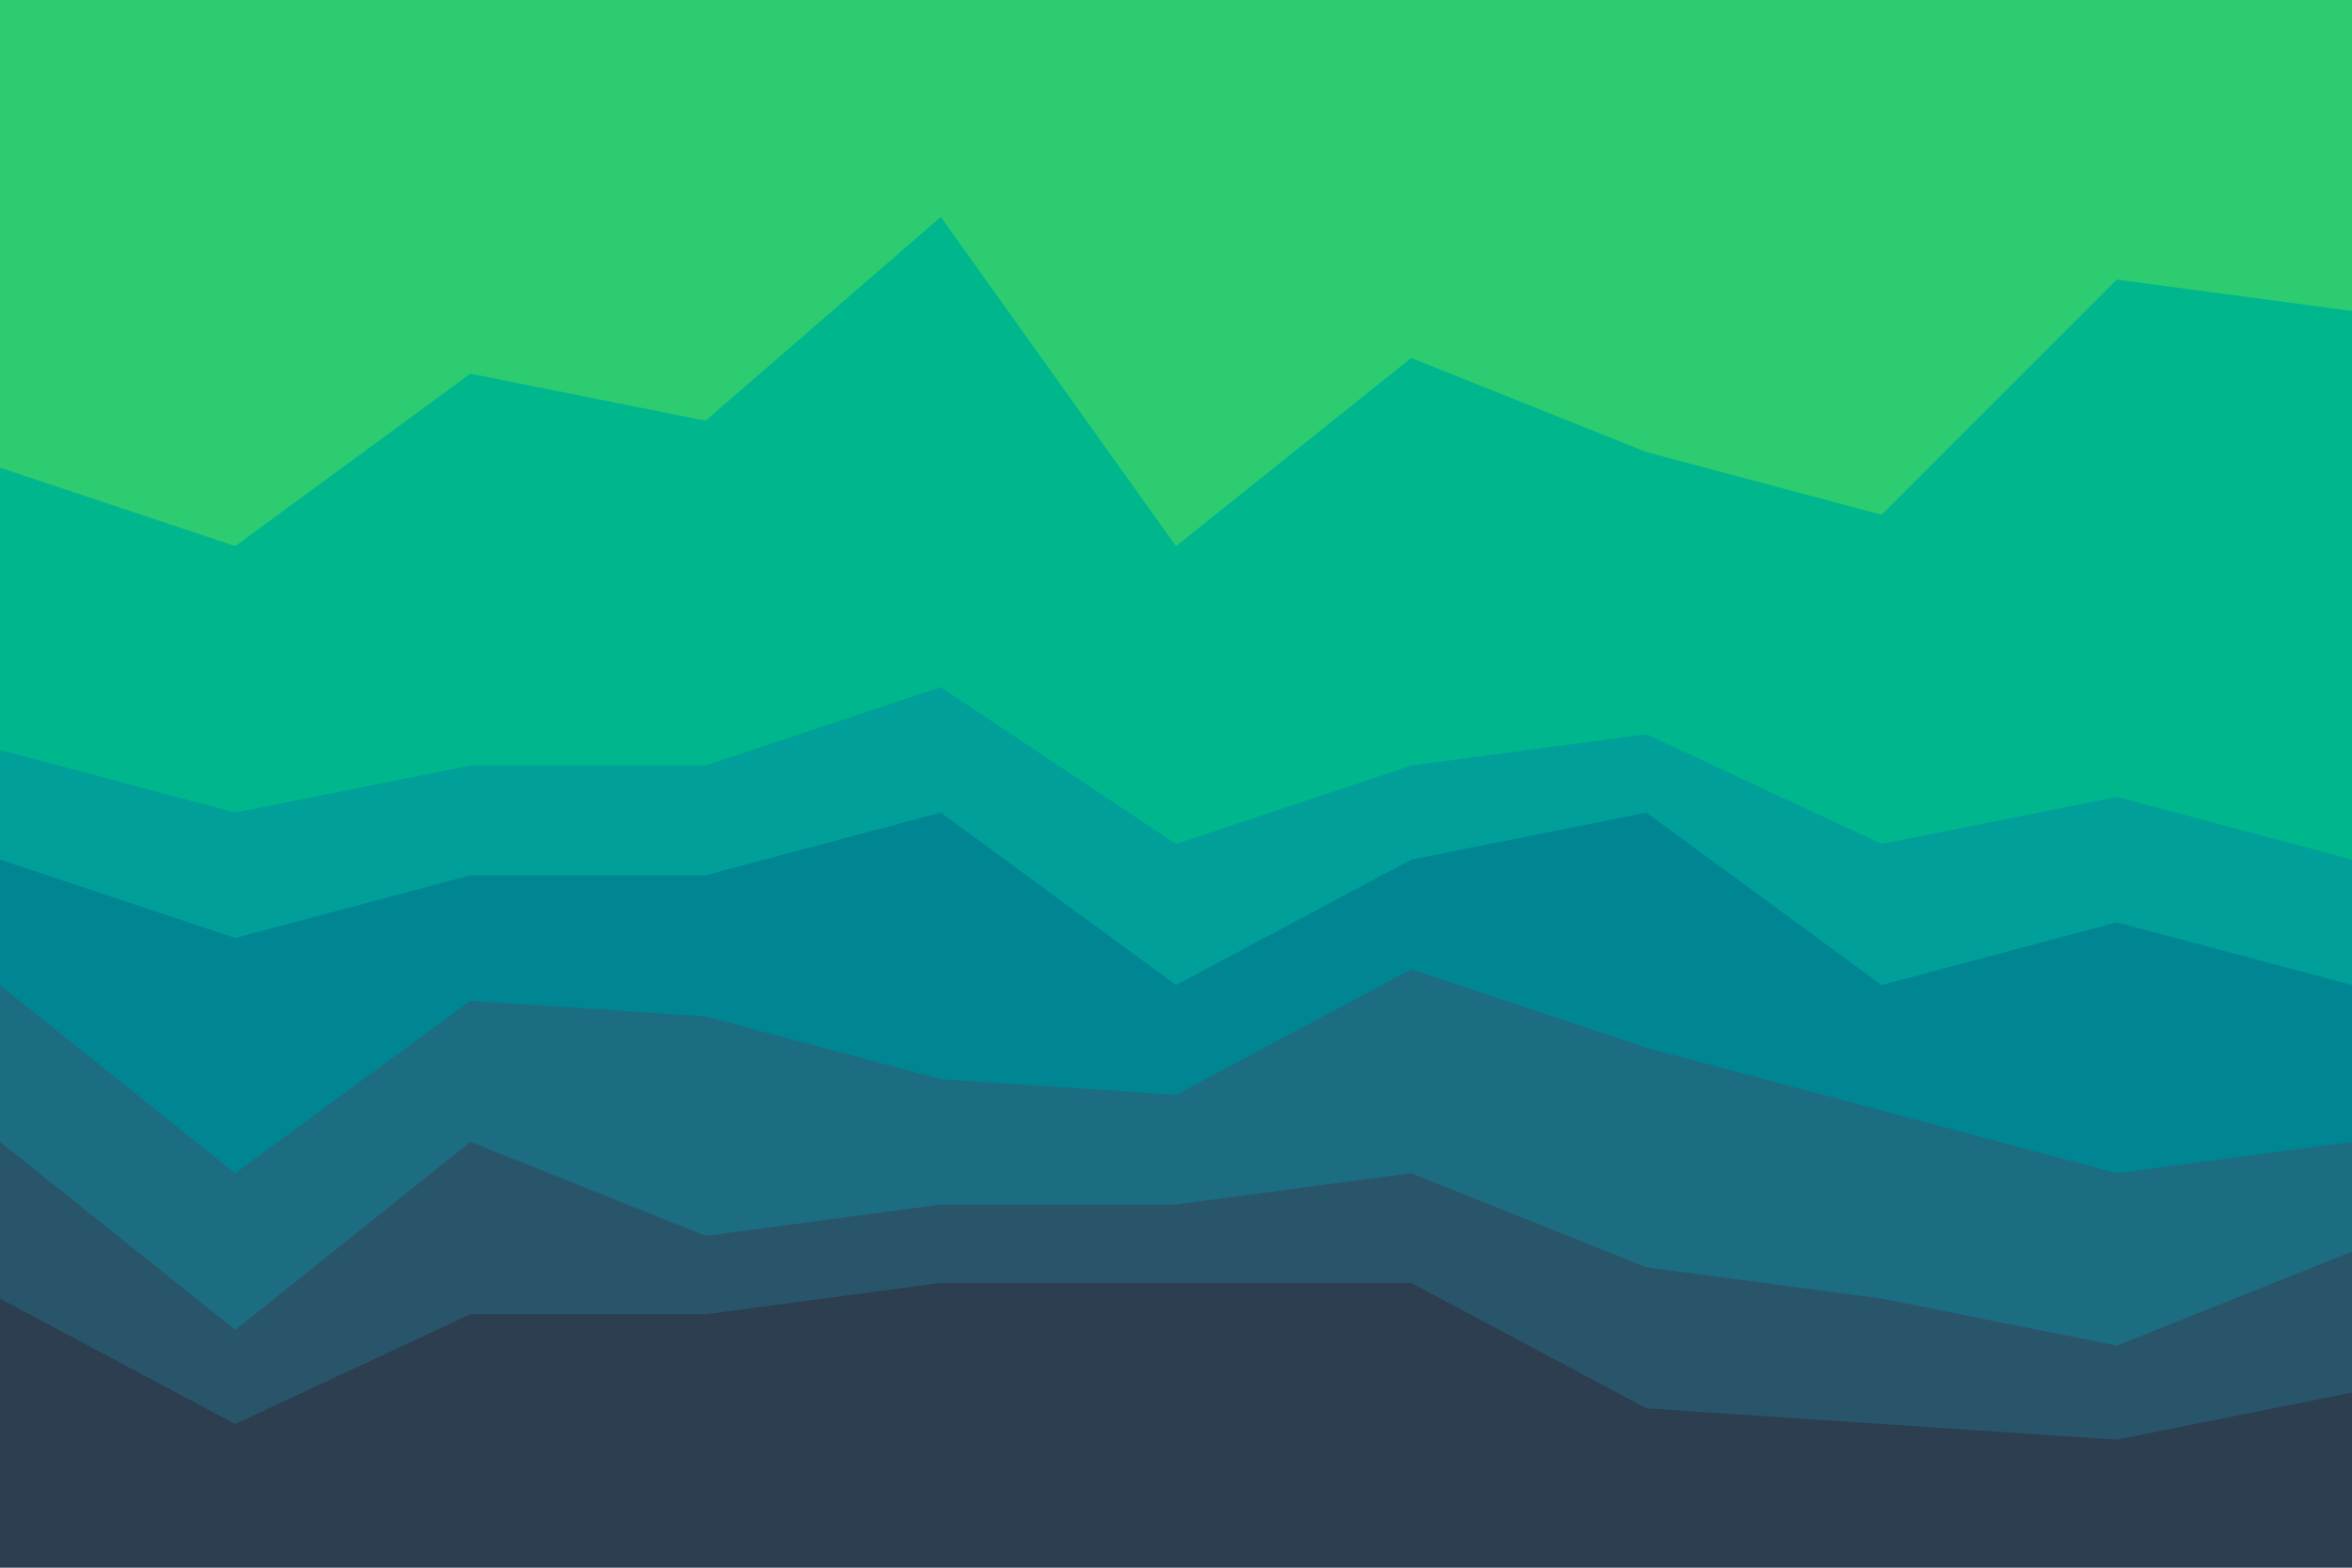 <svg id="visual" viewBox="0 0 900 600" width="900" height="600" xmlns="http://www.w3.org/2000/svg" xmlns:xlink="http://www.w3.org/1999/xlink" version="1.1"><path d="M0 181L90 211L180 145L270 163L360 85L450 211L540 139L630 175L720 199L810 109L900 121L900 0L810 0L720 0L630 0L540 0L450 0L360 0L270 0L180 0L90 0L0 0Z" fill="#2ecc71"></path><path d="M0 289L90 313L180 295L270 295L360 265L450 325L540 295L630 283L720 325L810 307L900 331L900 119L810 107L720 197L630 173L540 137L450 209L360 83L270 161L180 143L90 209L0 179Z" fill="#00b78d"></path><path d="M0 331L90 361L180 337L270 337L360 313L450 379L540 331L630 313L720 379L810 355L900 379L900 329L810 305L720 323L630 281L540 293L450 323L360 263L270 293L180 293L90 311L0 287Z" fill="#009f99"></path><path d="M0 379L90 451L180 385L270 391L360 415L450 421L540 373L630 403L720 427L810 451L900 439L900 377L810 353L720 377L630 311L540 329L450 377L360 311L270 335L180 335L90 359L0 329Z" fill="#008693"></path><path d="M0 439L90 511L180 439L270 475L360 463L450 463L540 451L630 487L720 499L810 517L900 481L900 437L810 449L720 425L630 401L540 371L450 419L360 413L270 389L180 383L90 449L0 377Z" fill="#1c6d82"></path><path d="M0 499L90 547L180 505L270 505L360 493L450 493L540 493L630 541L720 547L810 553L900 535L900 479L810 515L720 497L630 485L540 449L450 461L360 461L270 473L180 437L90 509L0 437Z" fill="#29556b"></path><path d="M0 601L90 601L180 601L270 601L360 601L450 601L540 601L630 601L720 601L810 601L900 601L900 533L810 551L720 545L630 539L540 491L450 491L360 491L270 503L180 503L90 545L0 497Z" fill="#2c3e50"></path></svg>